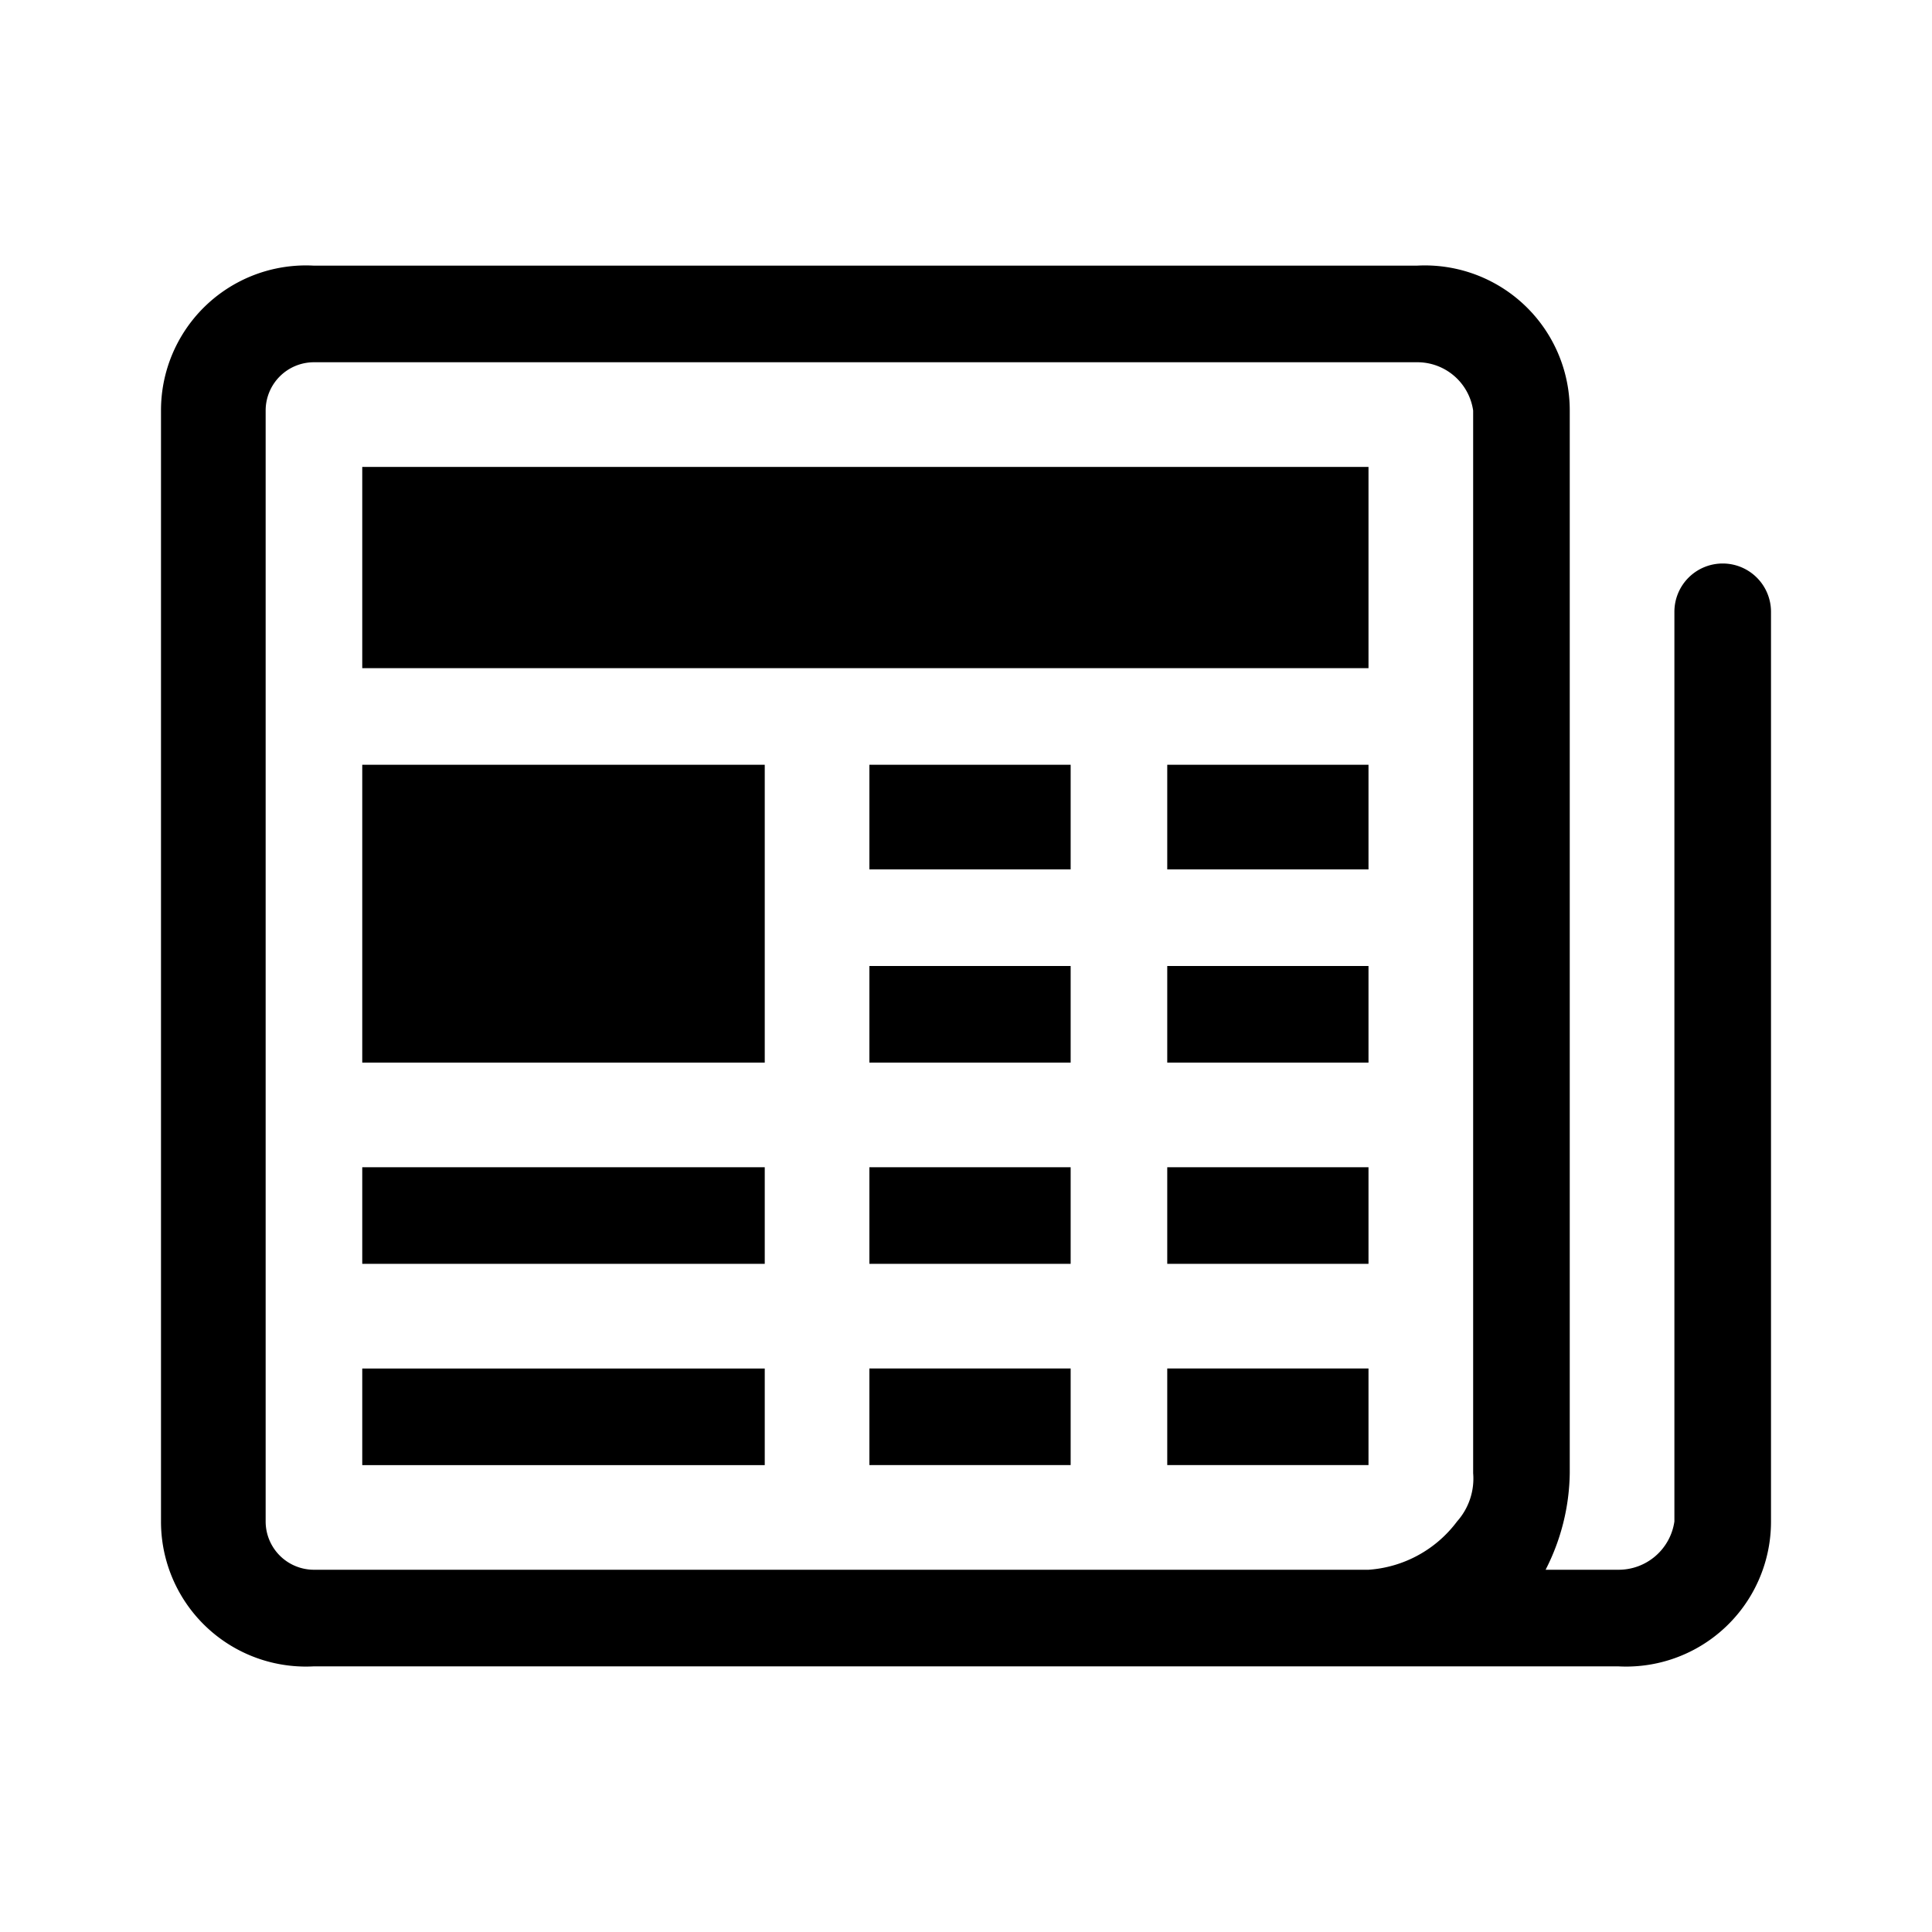 <svg height="24" viewBox="0 0 24 24" width="24" xmlns="http://www.w3.org/2000/svg" class="matericons matericons-newspaper"><path d="M2 5.1a1.8 1.8 0 0 1 1.9-1.8h13.7a1.8 1.8 0 0 1 1.9 1.8v13.2a2.7 2.7 0 0 1-.3 1.2h.9a.7.7 0 0 0 .7-.6V7.6a.6.6 0 0 1 .6-.6.6.6 0 0 1 .6.6v11.3a1.8 1.8 0 0 1-1.9 1.8H3.9A1.8 1.8 0 0 1 2 18.9zm15 14.4a1.5 1.5 0 0 0 1.1-.6.8.8 0 0 0 .2-.6V5.1a.7.7 0 0 0-.7-.6H3.9a.6.6 0 0 0-.6.6v13.8a.6.6 0 0 0 .6.6zM4.5 5.8H17v2.5H4.5zm0 3.7h5v3.7h-5zm0 5h5v1.2h-5zm0 2.5h5v1.2h-5zm6.3-7.5h2.5v1.3h-2.5zm3.7 0H17v1.3h-2.5zM10.8 12h2.5v1.2h-2.5zm3.7 0H17v1.2h-2.5zm-3.7 2.5h2.5v1.2h-2.5zm3.7 0H17v1.2h-2.5zM10.8 17h2.5v1.2h-2.5zm3.7 0H17v1.2h-2.5z"></path></svg>